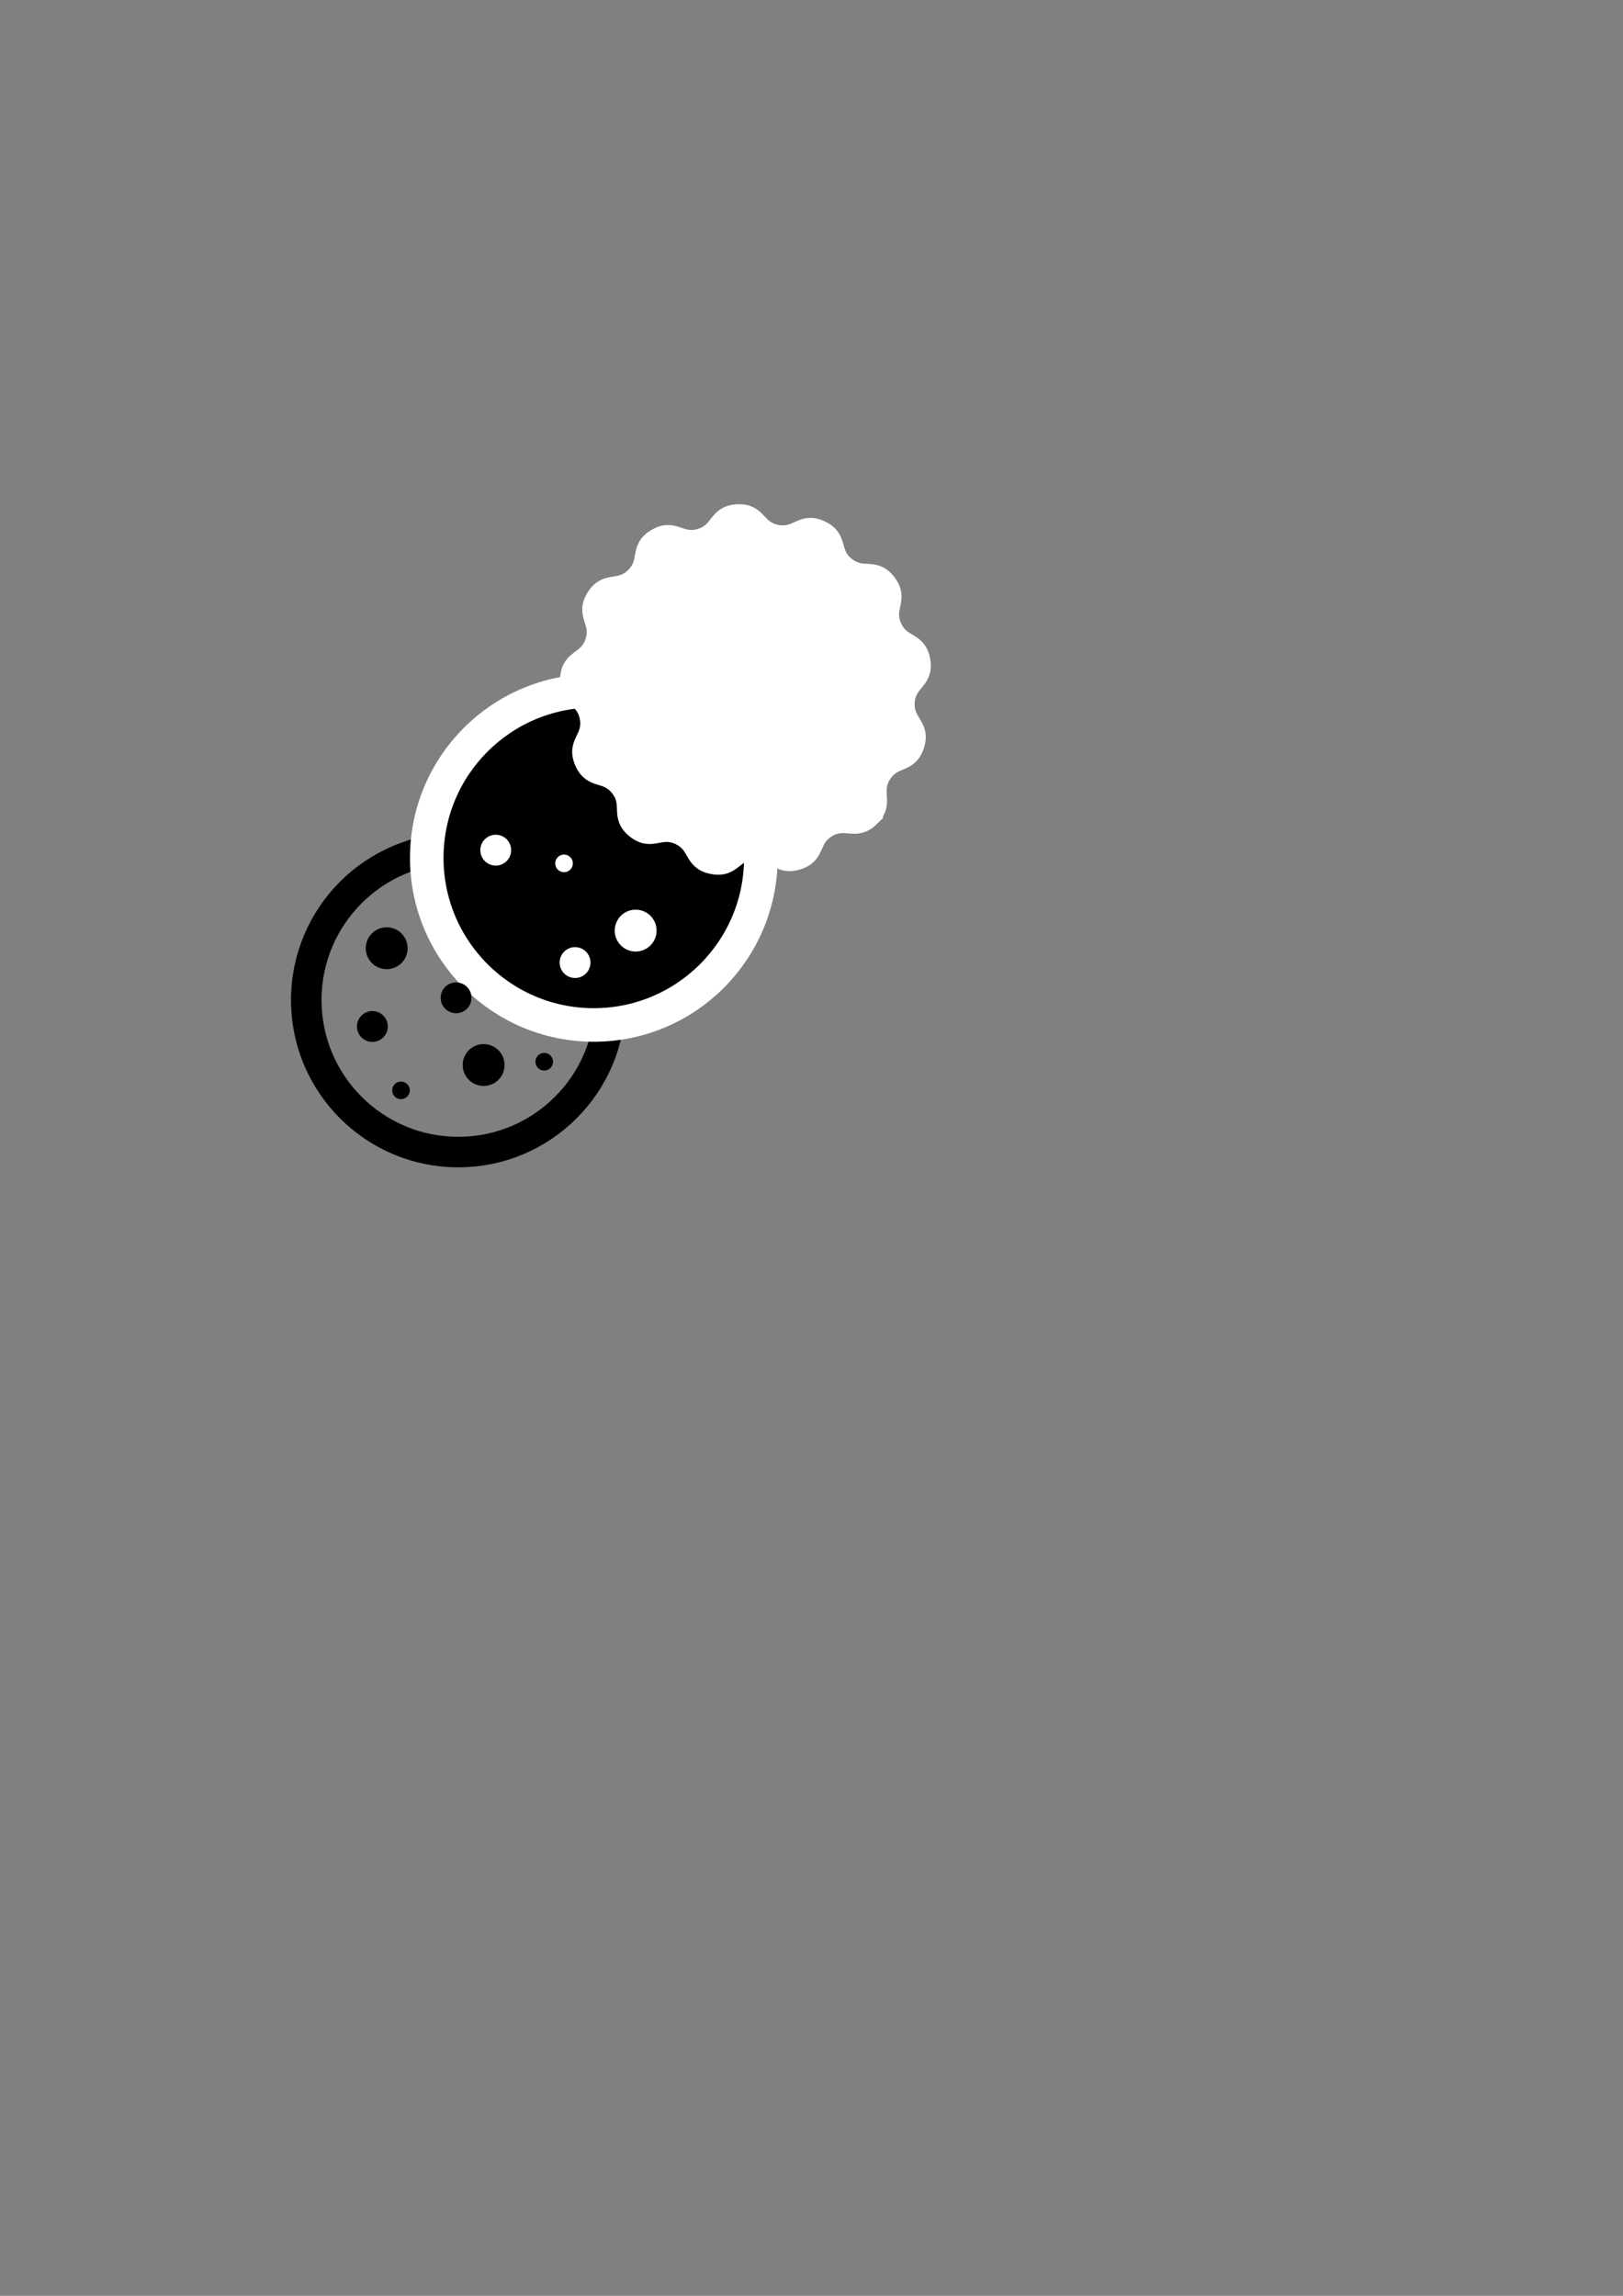 <?xml version="1.0" encoding="UTF-8" standalone="no"?>
<!-- Created with Inkscape (http://www.inkscape.org/) -->

<svg
   xmlns:dc="http://purl.org/dc/elements/1.1/"
   xmlns:cc="http://creativecommons.org/ns#"
   xmlns:rdf="http://www.w3.org/1999/02/22-rdf-syntax-ns#"
   xmlns:svg="http://www.w3.org/2000/svg"
   xmlns="http://www.w3.org/2000/svg"
   xmlns:sodipodi="http://sodipodi.sourceforge.net/DTD/sodipodi-0.dtd"
   xmlns:inkscape="http://www.inkscape.org/namespaces/inkscape"
   width="210mm"
   height="297mm"
   viewBox="0 0 744.094 1052.362"
   id="svg2"
   version="1.1"
   inkscape:version="0.91 r13725"
   sodipodi:docname="cookies.svg"
   inkscape:export-filename="/home/mvecera/cookies.png"
   inkscape:export-xdpi="299.94672"
   inkscape:export-ydpi="299.94672">
  <rect x="0" y="0" width="744.094" height="1052.362" fill="#808080" stroke="none"/>
  <defs
     id="defs4" />
  <sodipodi:namedview
     id="base"
     pagecolor="#ffffff"
     bordercolor="#666666"
     borderopacity="1.0"
     inkscape:pageopacity="0.0"
     inkscape:pageshadow="2"
     inkscape:zoom="0.98994949"
     inkscape:cx="173.05673"
     inkscape:cy="676.02319"
     inkscape:document-units="px"
     inkscape:current-layer="layer1"
     showgrid="false"
     inkscape:window-width="1920"
     inkscape:window-height="1033"
     inkscape:window-x="1920"
     inkscape:window-y="0"
     inkscape:window-maximized="1" />
  <g
     inkscape:label="Vrstva 1"
     inkscape:groupmode="layer"
     id="layer1">
    <g
       id="g4161">
      <circle
         r="69.701"
         cy="458.393"
         cx="210.112"
         id="path4136"
         style="fill:none;fill-opacity:1;stroke:#000000;stroke-width:14;stroke-miterlimit:4;stroke-dasharray:none;stroke-dashoffset:0;stroke-opacity:1" />
      <g
         id="g4157">
        <circle
           style="fill:#000000;fill-opacity:1;stroke:#ffffff;stroke-width:15.383;stroke-miterlimit:4;stroke-dasharray:none;stroke-dashoffset:0;stroke-opacity:1"
           id="path4136-0"
           cx="272.236"
           cy="393.238"
           r="76.585" />
        <path
           sodipodi:type="star"
           style="fill:#ffffff;fill-opacity:1;stroke:#ffffff;stroke-width:8.228;stroke-miterlimit:4;stroke-dasharray:none;stroke-dashoffset:0;stroke-opacity:1"
           id="path4155"
           sodipodi:sides="13"
           sodipodi:cx="342.14669"
           sodipodi:cy="316.61559"
           sodipodi:r1="81.44912"
           sodipodi:r2="73.304214"
           sodipodi:arg1="0.79570708"
           sodipodi:arg2="1.0373681"
           inkscape:flatsided="false"
           inkscape:rounded="0.48"
           inkscape:randomized="0"
           d="m 399.143,374.799 c -6.971,6.829 -11.319,-0.026 -19.722,4.936 -8.403,4.962 -4.5,12.08 -13.846,14.887 -9.346,2.807 -10.011,-5.283 -19.757,-4.795 -9.746,0.489 -9.598,8.605 -19.178,6.747 -9.58,-1.858 -6.409,-9.33 -15.266,-13.427 -8.857,-4.097 -12.498,3.159 -20.117,-2.938 -7.619,-6.097 -1.339,-11.24 -7.277,-18.983 -5.939,-7.743 -12.534,-3.011 -16.447,-11.951 -3.913,-8.94 4.038,-10.574 2.378,-20.191 -1.66,-9.616 -9.699,-8.491 -9.01,-18.225 0.69,-9.734 8.49,-7.487 11.489,-16.773 2.999,-9.286 -4.642,-12.026 0.492,-20.324 5.134,-8.299 10.997,-2.684 17.968,-9.512 6.971,-6.829 1.478,-12.806 9.881,-17.768 8.403,-4.962 10.984,2.734 20.33,-0.073 9.346,-2.807 7.26,-10.652 17.006,-11.141 9.746,-0.489 8.455,7.526 18.035,9.383 9.58,1.858 11.378,-6.058 20.236,-1.961 8.857,4.097 3.99,10.593 11.609,16.69 7.619,6.097 12.89,-0.076 18.829,7.667 5.939,7.743 -1.39,11.234 2.523,20.173 3.913,8.94 11.449,5.923 13.109,15.539 1.66,9.616 -6.452,9.301 -7.141,19.035 -0.69,9.734 7.385,10.565 4.386,19.852 -2.999,9.286 -10.035,5.237 -15.169,13.536 -5.134,8.299 1.629,12.787 -5.342,19.616 z" />
      </g>
    </g>
    <circle
       style="fill:#000000;fill-opacity:1;stroke:none;stroke-width:14;stroke-miterlimit:4;stroke-dasharray:none;stroke-dashoffset:0;stroke-opacity:1"
       id="path4167"
       cx="221.728"
       cy="488.192"
       r="9.596" />
    <circle
       r="7.071"
       cy="470.514"
       cx="170.716"
       id="circle4169"
       style="fill:#000000;fill-opacity:1;stroke:none;stroke-width:14;stroke-miterlimit:4;stroke-dasharray:none;stroke-dashoffset:0;stroke-opacity:1" />
    <circle
       style="fill:#000000;fill-opacity:1;stroke:none;stroke-width:14;stroke-miterlimit:4;stroke-dasharray:none;stroke-dashoffset:0;stroke-opacity:1"
       id="circle4171"
       cx="209.102"
       cy="457.382"
       r="7.071" />
    <circle
       r="4.041"
       cy="499.809"
       cx="183.848"
       id="circle4173"
       style="fill:#000000;fill-opacity:1;stroke:none;stroke-width:14;stroke-miterlimit:4;stroke-dasharray:none;stroke-dashoffset:0;stroke-opacity:1" />
    <circle
       style="fill:#000000;fill-opacity:1;stroke:none;stroke-width:14;stroke-miterlimit:4;stroke-dasharray:none;stroke-dashoffset:0;stroke-opacity:1"
       id="circle4175"
       cx="249.508"
       cy="486.677"
       r="4.041" />
    <circle
       r="9.596"
       cy="434.654"
       cx="177.282"
       id="circle4177"
       style="fill:#000000;fill-opacity:1;stroke:none;stroke-width:14;stroke-miterlimit:4;stroke-dasharray:none;stroke-dashoffset:0;stroke-opacity:1" />
    <circle
       r="9.596"
       cy="426.573"
       cx="291.429"
       id="circle4179"
       style="fill:#ffffff;fill-opacity:1;stroke:none;stroke-width:14;stroke-miterlimit:4;stroke-dasharray:none;stroke-dashoffset:0;stroke-opacity:1" />
    <circle
       r="7.071"
       cy="389.702"
       cx="227.284"
       id="circle4181"
       style="fill:#ffffff;fill-opacity:1;stroke:none;stroke-width:14;stroke-miterlimit:4;stroke-dasharray:none;stroke-dashoffset:0;stroke-opacity:1" />
    <circle
       style="fill:#ffffff;fill-opacity:1;stroke:none;stroke-width:14;stroke-miterlimit:4;stroke-dasharray:none;stroke-dashoffset:0;stroke-opacity:1"
       id="circle4183"
       cx="263.65"
       cy="441.22"
       r="7.071" />
    <circle
       r="4.041"
       cy="395.763"
       cx="258.599"
       id="circle4185"
       style="fill:#ffffff;fill-opacity:1;stroke:none;stroke-width:14;stroke-miterlimit:4;stroke-dasharray:none;stroke-dashoffset:0;stroke-opacity:1" />
  </g>
</svg>
